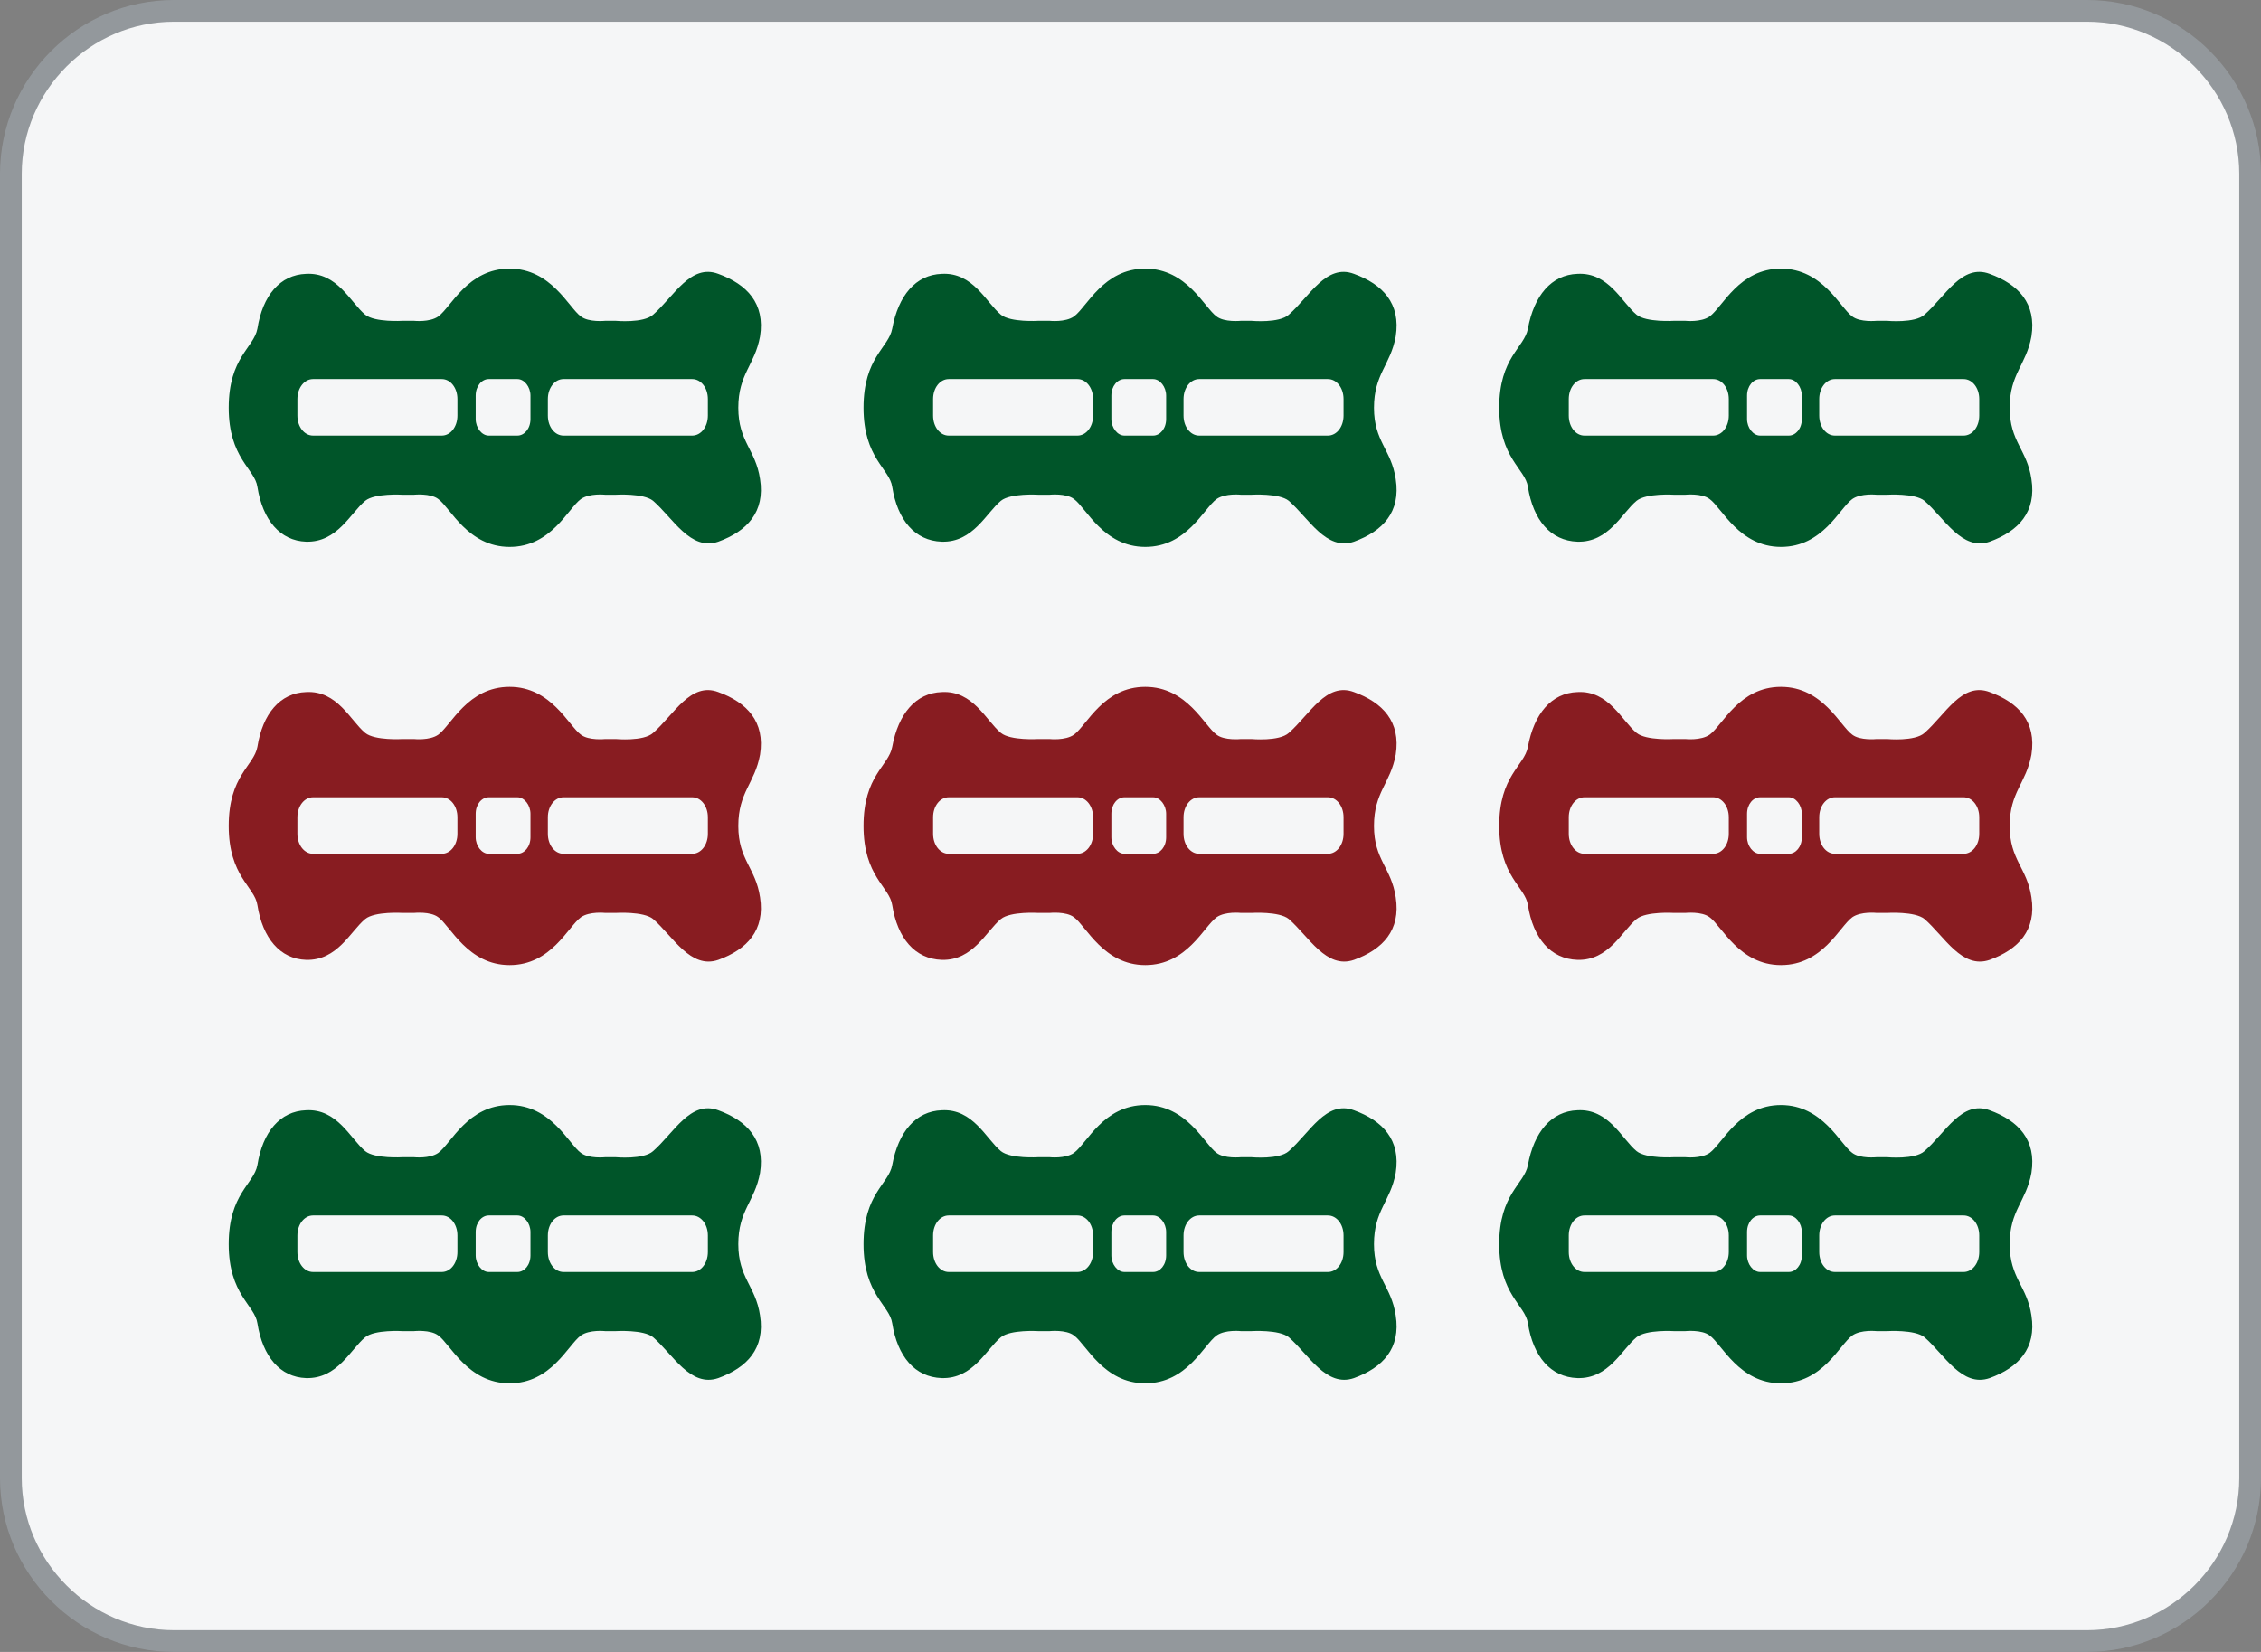 <svg id="_图层_1" xmlns="http://www.w3.org/2000/svg" version="1.1" viewBox="0 0 26 19"><rect x="0" y="0" width="26" height="19" fill="#808080" stroke="none"/><defs><style>.st1{fill:#005529}.st3{fill:#881c21}</style></defs><rect x="3.63" y="-3.37" width="18.75" height="25.75" rx="1.88" ry="1.88" transform="rotate(-90 13.005 9.505)" style="fill:#f5f6f7"/><path d="M.25 2C.25 1.04 1.04.25 2 .25h22c.96 0 1.75.79 1.75 1.75v15c0 .96-.79 1.75-1.75 1.75H2c-.96 0-1.75-.79-1.75-1.75V2M0 2v15c0 1.1.9 2 2 2h22c1.1 0 2-.9 2-2V2c0-1.1-.9-2-2-2H2C.9 0 0 .9 0 2z" style="fill:#93989c"/><g><path class="st1" d="M21.7 13.31h-.12s-.19.02-.28-.05c-.14-.1-.34-.55-.82-.55s-.67.44-.82.55c-.1.07-.28.05-.28.05h-.13s-.32.02-.43-.07c-.17-.14-.32-.49-.68-.47-.3.01-.5.25-.57.63-.04.22-.33.33-.33.91 0 .58.3.7.33.91.06.38.26.62.57.63.36.01.51-.33.68-.47.11-.09.43-.07.43-.07h.13s.19-.02.28.05c.14.1.34.55.82.55s.67-.44.82-.55c.1-.07.28-.05.28-.05h.12s.32-.02.43.07c.23.2.43.58.75.47.33-.12.54-.34.48-.72-.05-.34-.25-.43-.25-.82 0-.39.19-.49.25-.82.06-.38-.15-.6-.48-.72-.32-.12-.51.26-.75.47-.11.1-.43.07-.43.07zm.88.67c.1 0 .18.1.18.23v.19c0 .13-.08.23-.18.23H21.1c-.1 0-.18-.1-.18-.23v-.19c0-.13.08-.23.18-.23h1.48zm-2.01 0c.08 0 .15.09.15.19v.27c0 .11-.07.19-.15.19h-.33c-.08 0-.15-.09-.15-.19v-.27c0-.11.07-.19.15-.19h.33zm-.87 0c.1 0 .18.1.18.23v.19c0 .13-.08.23-.18.23h-1.48c-.1 0-.18-.1-.18-.23v-.19c0-.13.08-.23.18-.23h1.48zM21.7 3.69h-.12s-.19.02-.28-.05c-.14-.1-.34-.55-.82-.55s-.67.44-.82.55c-.1.07-.28.05-.28.05h-.13s-.32.02-.43-.07c-.17-.14-.32-.49-.68-.47-.3.01-.5.25-.57.63-.04.22-.33.33-.33.91 0 .58.3.7.33.91.06.38.26.62.57.63.36.01.51-.33.68-.47.11-.09.43-.07.43-.07h.13s.19-.02.28.05c.14.1.34.55.82.55s.67-.44.82-.55c.1-.07.28-.05.28-.05h.12s.32-.02.43.07c.23.2.43.58.75.47.33-.12.54-.34.48-.72-.05-.34-.25-.43-.25-.82 0-.39.19-.49.25-.82.06-.38-.15-.6-.48-.72-.32-.12-.51.26-.75.47-.11.1-.43.07-.43.07zm.88.67c.1 0 .18.1.18.23v.19c0 .13-.08.23-.18.23H21.1c-.1 0-.18-.1-.18-.23v-.19c0-.13.08-.23.18-.23h1.48zm-2.01 0c.08 0 .15.09.15.19v.27c0 .11-.07.19-.15.19h-.33c-.08 0-.15-.09-.15-.19v-.27c0-.11.07-.19.15-.19h.33zm-.87 0c.1 0 .18.1.18.23v.19c0 .13-.08.23-.18.23h-1.48c-.1 0-.18-.1-.18-.23v-.19c0-.13.08-.23.18-.23h1.48z"/><path class="st3" d="M21.7 8.5h-.12s-.19.02-.28-.05c-.14-.1-.34-.55-.82-.55s-.67.44-.82.55c-.1.07-.28.05-.28.05h-.13s-.32.02-.43-.07c-.17-.14-.32-.49-.68-.47-.3.01-.5.25-.57.63-.04.22-.33.33-.33.91s.3.7.33.91c.06.38.26.62.57.63.36.01.51-.33.68-.47.11-.09.43-.07.43-.07h.13s.19-.02.28.05c.14.1.34.55.82.55s.67-.44.82-.55c.1-.07.28-.05.28-.05h.12s.32-.02.43.07c.23.2.43.58.75.47.33-.12.54-.34.48-.72-.05-.34-.25-.43-.25-.82s.19-.49.25-.82c.06-.38-.15-.6-.48-.72-.32-.12-.51.26-.75.47-.11.1-.43.07-.43.07zm.88.67c.1 0 .18.1.18.23v.19c0 .13-.08.23-.18.23H21.1c-.1 0-.18-.1-.18-.23V9.4c0-.13.08-.23.18-.23h1.48zm-2.01 0c.08 0 .15.09.15.19v.27c0 .11-.07.19-.15.19h-.33c-.08 0-.15-.09-.15-.19v-.27c0-.11.07-.19.15-.19h.33zm-.87 0c.1 0 .18.1.18.23v.19c0 .13-.08.23-.18.23h-1.48c-.1 0-.18-.1-.18-.23V9.4c0-.13.08-.23.18-.23h1.48z"/><path class="st1" d="M7.08 13.31h-.12s-.19.02-.28-.05c-.14-.1-.34-.55-.82-.55s-.67.44-.82.55c-.1.07-.28.05-.28.05h-.13s-.32.02-.43-.07c-.17-.14-.32-.49-.68-.47-.3.01-.5.25-.56.63-.04.22-.33.33-.33.91 0 .58.3.7.33.91.06.38.26.62.56.63.36.01.51-.33.68-.47.11-.09.43-.07.43-.07h.13s.19-.02.28.05c.14.1.34.55.82.55s.67-.44.82-.55c.1-.07.28-.05.28-.05h.12s.32-.02.43.07c.23.2.43.58.75.47.33-.12.54-.34.48-.72-.05-.34-.25-.43-.25-.82 0-.39.19-.49.25-.82.06-.38-.15-.6-.48-.72-.32-.12-.51.26-.75.47-.11.1-.43.07-.43.07zm.88.67c.1 0 .18.1.18.23v.19c0 .13-.08.23-.18.23H6.48c-.1 0-.18-.1-.18-.23v-.19c0-.13.08-.23.18-.23h1.48zm-2.01 0c.08 0 .15.09.15.19v.27c0 .11-.07.19-.15.19h-.33c-.08 0-.15-.09-.15-.19v-.27c0-.11.07-.19.15-.19h.33zm-.87 0c.1 0 .18.1.18.23v.19c0 .13-.08.23-.18.23H3.6c-.1 0-.18-.1-.18-.23v-.19c0-.13.08-.23.18-.23h1.48zM7.08 3.69h-.12s-.19.02-.28-.05c-.14-.1-.34-.55-.82-.55s-.67.44-.82.55c-.1.07-.28.05-.28.05h-.13s-.32.02-.43-.07c-.17-.14-.32-.49-.68-.47-.3.01-.5.25-.56.63-.04.22-.33.33-.33.91 0 .58.3.7.33.91.06.38.26.62.56.63.36.01.51-.33.68-.47.11-.09.43-.07.43-.07h.13s.19-.02.28.05c.14.1.34.55.82.55s.67-.44.82-.55c.1-.07.28-.05.28-.05h.12s.32-.02.43.07c.23.2.43.58.75.47.33-.12.54-.34.48-.72-.05-.34-.25-.43-.25-.82 0-.39.19-.49.25-.82.06-.38-.15-.6-.48-.72-.32-.12-.51.26-.75.47-.11.1-.43.07-.43.07zm.88.67c.1 0 .18.1.18.23v.19c0 .13-.08.23-.18.23H6.48c-.1 0-.18-.1-.18-.23v-.19c0-.13.08-.23.18-.23h1.48zm-2.01 0c.08 0 .15.09.15.19v.27c0 .11-.07.19-.15.19h-.33c-.08 0-.15-.09-.15-.19v-.27c0-.11.07-.19.15-.19h.33zm-.87 0c.1 0 .18.1.18.23v.19c0 .13-.08.23-.18.23H3.6c-.1 0-.18-.1-.18-.23v-.19c0-.13.08-.23.18-.23h1.48z"/><path class="st3" d="M7.08 8.5h-.12s-.19.02-.28-.05c-.14-.1-.34-.55-.82-.55s-.67.44-.82.55c-.1.07-.28.05-.28.05h-.13s-.32.02-.43-.07c-.17-.14-.32-.49-.68-.47-.3.01-.5.25-.56.63-.04.22-.33.33-.33.91s.3.7.33.91c.06.38.26.62.56.63.36.01.51-.33.68-.47.11-.09.43-.07.43-.07h.13s.19-.02.28.05c.14.1.34.55.82.55s.67-.44.82-.55c.1-.07.28-.05.28-.05h.12s.32-.02.43.07c.23.2.43.58.75.47.33-.12.54-.34.48-.72-.05-.34-.25-.43-.25-.82s.19-.49.25-.82c.06-.38-.15-.6-.48-.72-.32-.12-.51.26-.75.47-.11.1-.43.07-.43.07zm.88.67c.1 0 .18.1.18.23v.19c0 .13-.08.23-.18.23H6.48c-.1 0-.18-.1-.18-.23V9.4c0-.13.08-.23.18-.23h1.48zm-2.01 0c.08 0 .15.09.15.19v.27c0 .11-.07.19-.15.19h-.33c-.08 0-.15-.09-.15-.19v-.27c0-.11.07-.19.15-.19h.33zm-.87 0c.1 0 .18.1.18.23v.19c0 .13-.08.23-.18.23H3.6c-.1 0-.18-.1-.18-.23V9.4c0-.13.08-.23.18-.23h1.48z"/><path class="st1" d="M14.39 13.31h-.12s-.19.02-.28-.05c-.14-.1-.34-.55-.82-.55s-.67.44-.82.55c-.1.07-.28.05-.28.05h-.13s-.32.02-.43-.07c-.17-.14-.32-.49-.68-.47-.3.01-.5.25-.57.63-.04.22-.33.33-.33.91 0 .58.3.7.33.91.06.38.26.62.57.63.36.01.51-.33.68-.47.11-.09.43-.07.43-.07h.13s.19-.02.28.05c.14.1.34.55.82.55s.67-.44.82-.55c.1-.07.28-.05.28-.05h.12s.32-.02.43.07c.23.2.43.58.75.47.33-.12.54-.34.48-.72-.05-.34-.25-.43-.25-.82 0-.39.19-.49.25-.82.06-.38-.15-.6-.48-.72-.32-.12-.51.26-.75.47-.11.1-.43.07-.43.07zm.88.67c.1 0 .18.1.18.23v.19c0 .13-.08.23-.18.23h-1.48c-.1 0-.18-.1-.18-.23v-.19c0-.13.08-.23.18-.23h1.48zm-2.01 0c.08 0 .15.09.15.19v.27c0 .11-.07.19-.15.19h-.33c-.08 0-.15-.09-.15-.19v-.27c0-.11.07-.19.15-.19h.33zm-.87 0c.1 0 .18.1.18.23v.19c0 .13-.08.23-.18.23h-1.48c-.1 0-.18-.1-.18-.23v-.19c0-.13.08-.23.18-.23h1.48zM14.39 3.69h-.12s-.19.02-.28-.05c-.14-.1-.34-.55-.82-.55s-.67.44-.82.55c-.1.07-.28.05-.28.05h-.13s-.32.02-.43-.07c-.17-.14-.32-.49-.68-.47-.3.01-.5.25-.57.63-.04.22-.33.33-.33.91 0 .58.3.7.33.91.06.38.26.62.57.63.36.01.51-.33.68-.47.11-.09.43-.07.43-.07h.13s.19-.02.28.05c.14.1.34.55.82.55s.67-.44.82-.55c.1-.07.28-.05.28-.05h.12s.32-.02.43.07c.23.2.43.58.75.47.33-.12.54-.34.48-.72-.05-.34-.25-.43-.25-.82 0-.39.19-.49.25-.82.06-.38-.15-.6-.48-.72-.32-.12-.51.26-.75.47-.11.1-.43.07-.43.07zm.88.67c.1 0 .18.1.18.23v.19c0 .13-.08.23-.18.23h-1.48c-.1 0-.18-.1-.18-.23v-.19c0-.13.08-.23.18-.23h1.48zm-2.01 0c.08 0 .15.09.15.19v.27c0 .11-.07.19-.15.19h-.33c-.08 0-.15-.09-.15-.19v-.27c0-.11.07-.19.15-.19h.33zm-.87 0c.1 0 .18.1.18.23v.19c0 .13-.08.23-.18.23h-1.48c-.1 0-.18-.1-.18-.23v-.19c0-.13.08-.23.18-.23h1.48z"/><path class="st3" d="M14.39 8.5h-.12s-.19.02-.28-.05c-.14-.1-.34-.55-.82-.55s-.67.44-.82.55c-.1.07-.28.05-.28.05h-.13s-.32.02-.43-.07c-.17-.14-.32-.49-.68-.47-.3.01-.5.25-.57.63-.04.22-.33.33-.33.91s.3.7.33.91c.06.38.26.62.57.63.36.01.51-.33.68-.47.11-.09.43-.07.43-.07h.13s.19-.02.28.05c.14.1.34.55.82.55s.67-.44.82-.55c.1-.07.28-.05.28-.05h.12s.32-.02.43.07c.23.2.43.58.75.47.33-.12.54-.34.48-.72-.05-.34-.25-.43-.25-.82s.19-.49.25-.82c.06-.38-.15-.6-.48-.72-.32-.12-.51.26-.75.47-.11.1-.43.07-.43.07zm.88.67c.1 0 .18.1.18.23v.19c0 .13-.08.23-.18.23h-1.48c-.1 0-.18-.1-.18-.23V9.4c0-.13.08-.23.18-.23h1.48zm-2.01 0c.08 0 .15.09.15.19v.27c0 .11-.07.19-.15.19h-.33c-.08 0-.15-.09-.15-.19v-.27c0-.11.07-.19.15-.19h.33zm-.87 0c.1 0 .18.1.18.23v.19c0 .13-.08.23-.18.23h-1.48c-.1 0-.18-.1-.18-.23V9.4c0-.13.08-.23.18-.23h1.48z"/></g></svg>